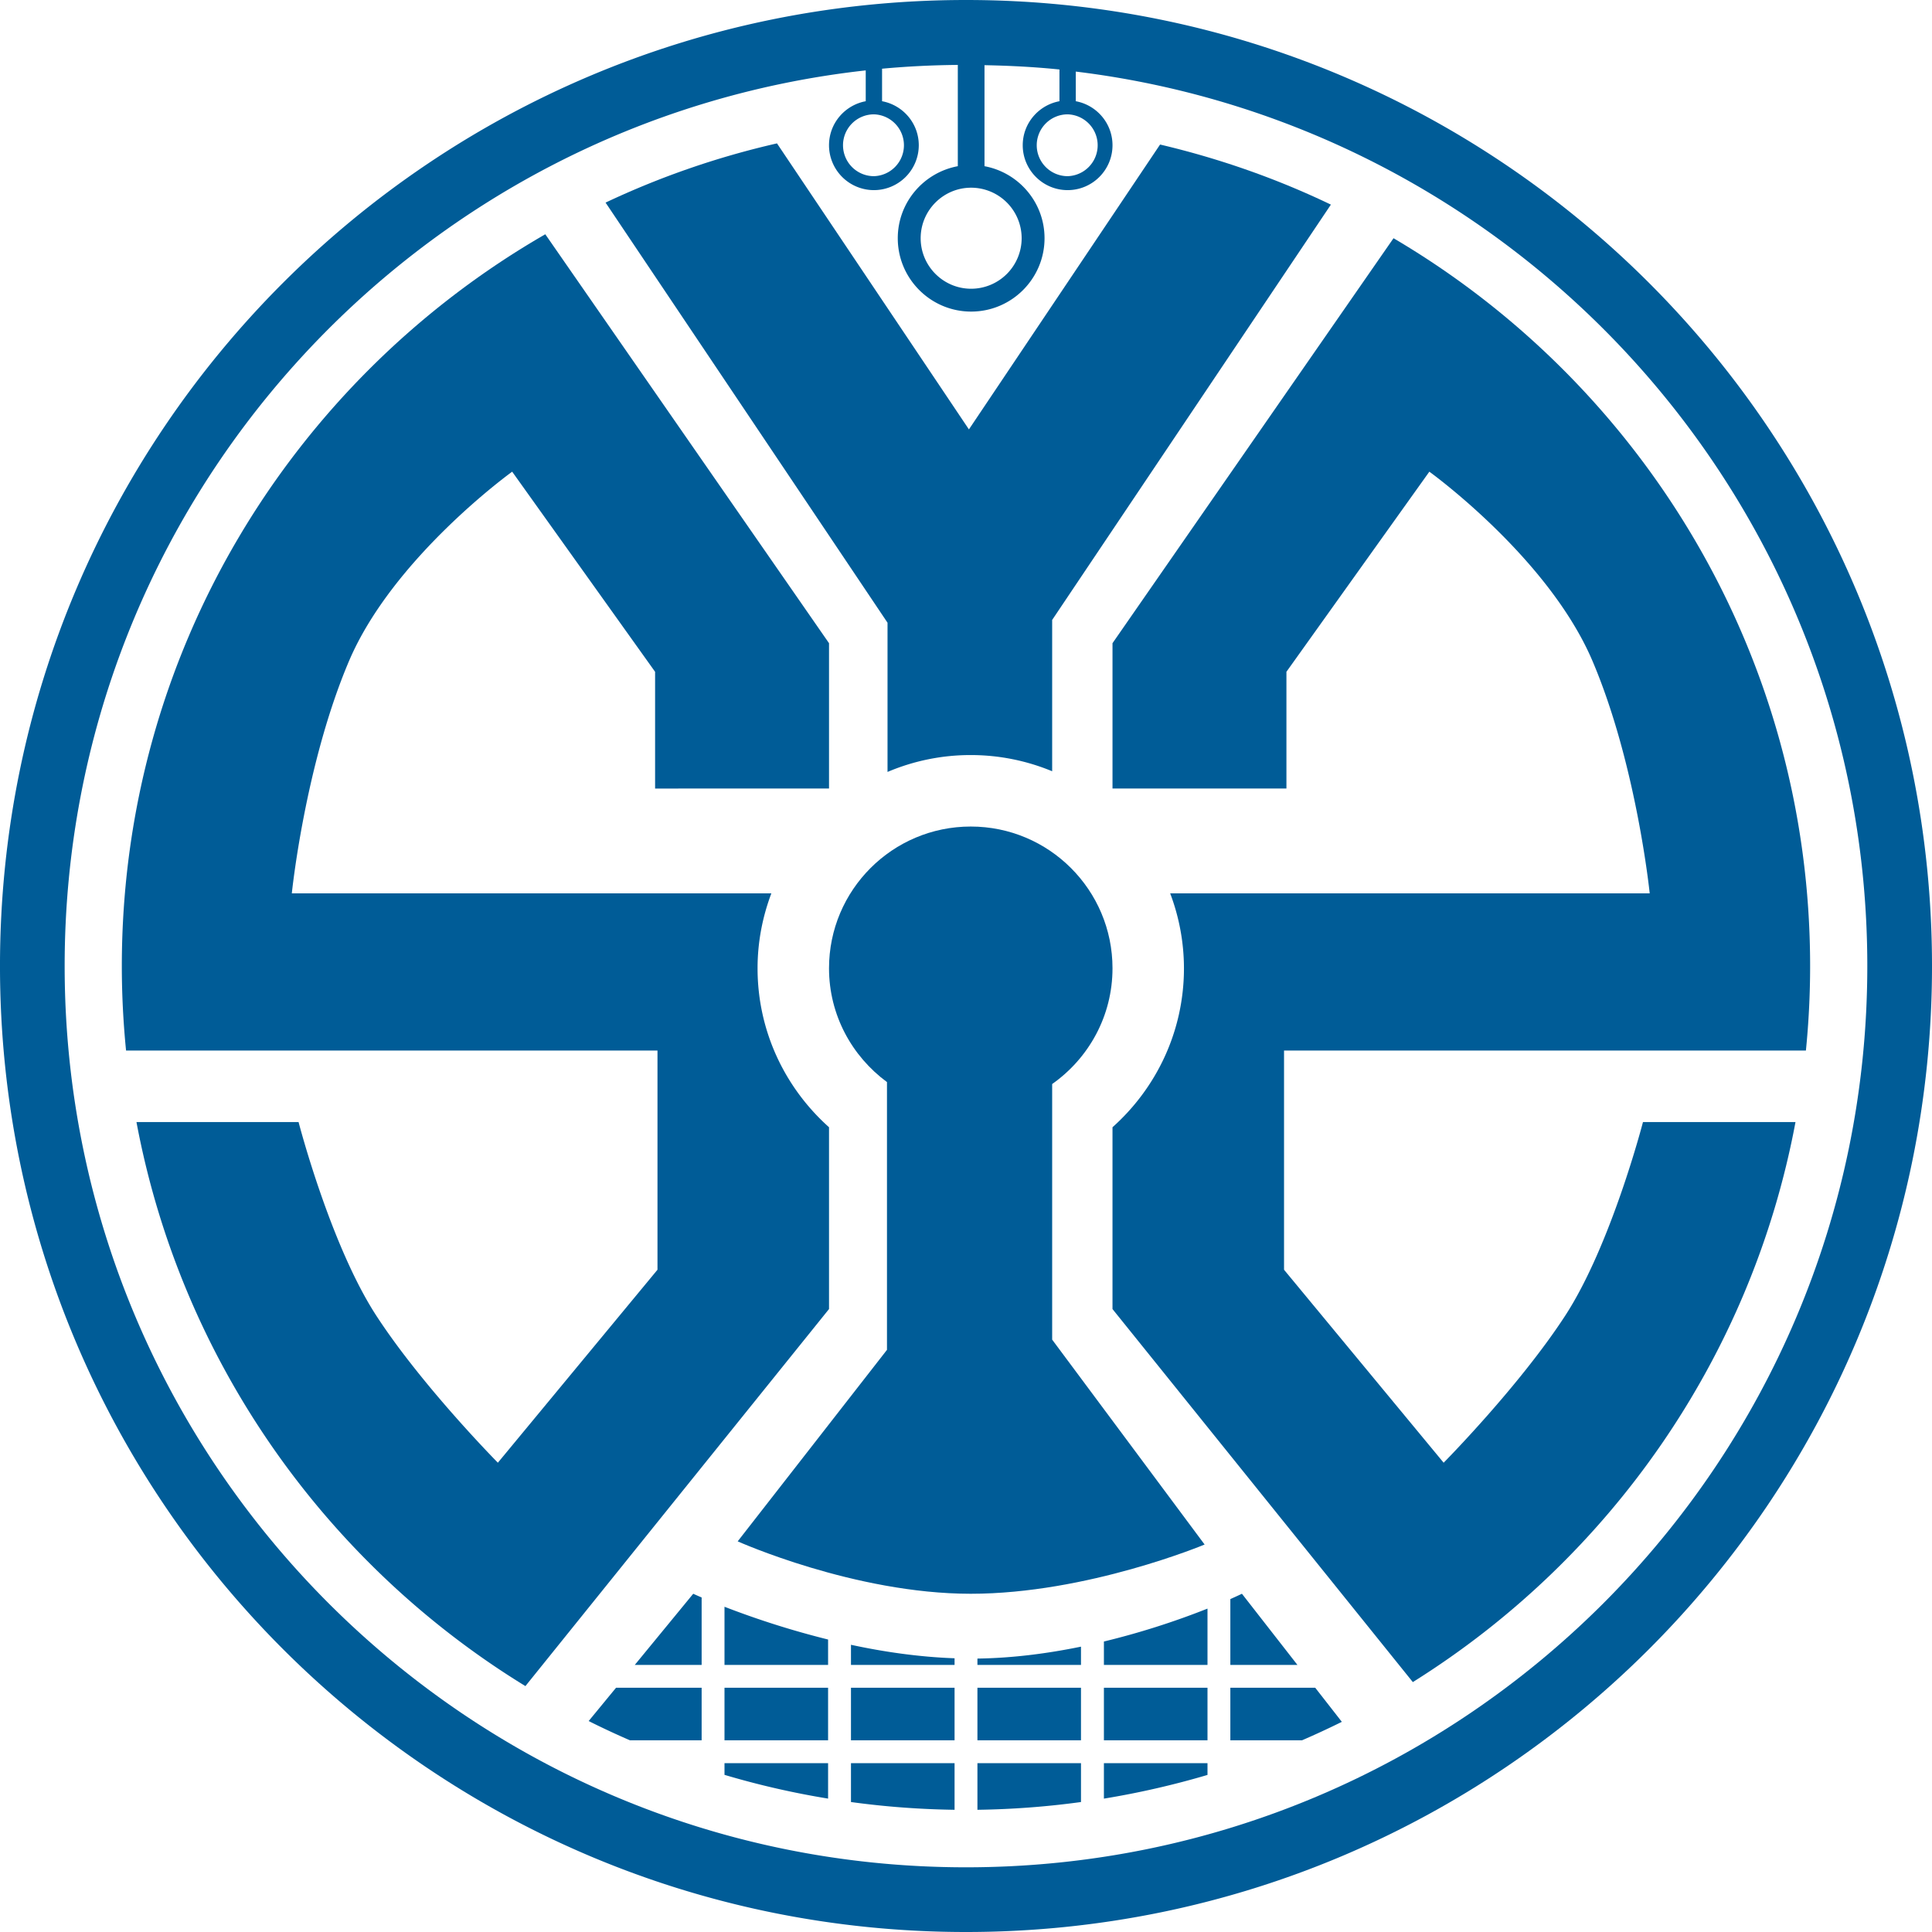 <svg xmlns="http://www.w3.org/2000/svg"  fill="#005c97" viewBox="0 0 226.777 226.777"><path d="M123.502 157.245v-30.002c4.272-3.01 7.083-7.962 7.083-13.589 0-9.184-7.448-16.636-16.639-16.636-9.187 0-16.636 7.452-16.636 16.636 0 5.493 2.695 10.331 6.803 13.359v31.431L86.59 180.923s13.704 6.152 27.357 6.152c13.655 0 27.45-5.779 27.45-5.779l-17.895-24.051z"/><path d="M113.388 0C50.763 0-.001 50.765-.001 113.389c0 62.622 50.765 113.388 113.39 113.388 62.624 0 113.389-50.767 113.389-113.388C226.777 50.765 176.012 0 113.388 0zm.604 22.032a5.936 5.936 0 0 1 5.929 5.93 5.934 5.934 0 0 1-5.929 5.93c-3.269 0-5.925-2.662-5.925-5.93s2.656-5.93 5.925-5.93zm-.604 197.151c-58.43 0-105.799-47.361-105.799-105.794 0-54.453 41.14-99.273 94.03-105.126v3.618c-2.448.455-4.31 2.591-4.31 5.168a5.274 5.274 0 0 0 5.269 5.268 5.274 5.274 0 0 0 5.268-5.268c0-2.577-1.863-4.714-4.31-5.168V8.065c2.93-.271 5.894-.419 8.891-.445v11.888c-4.001.742-7.047 4.241-7.047 8.454 0 4.75 3.863 8.611 8.612 8.611 4.751 0 8.615-3.862 8.615-8.611 0-4.212-3.045-7.711-7.047-8.454V7.651c2.961.057 5.902.208 8.798.506v3.724c-2.445.455-4.31 2.591-4.31 5.168 0 2.905 2.364 5.268 5.27 5.268s5.267-2.363 5.267-5.268c0-2.577-1.862-4.714-4.31-5.168V8.402c52.349 6.363 92.908 50.918 92.908 104.987 0 58.433-47.361 105.794-105.795 105.794zm-10.81-205.761a3.63 3.63 0 0 1 0 7.257 3.632 3.632 0 0 1-3.626-3.631 3.631 3.631 0 0 1 3.626-3.626zm22.74 0a3.63 3.63 0 0 1 0 7.257 3.633 3.633 0 0 1-3.627-3.631 3.632 3.632 0 0 1 3.627-3.626z"/><path d="M104.178 90.609h.002a24.904 24.904 0 0 1 9.766-1.981c3.386 0 6.612.682 9.556 1.901v-17.76l32.717-48.751c-6.334-3.042-13.056-5.406-20.05-7.053l-22.438 33.438L91.202 16.83a98.296 98.296 0 0 0-20.121 6.951l33.096 49.314v17.514z"/><path d="M97.31 132.316c-5.136-4.59-8.388-11.238-8.388-18.663 0-3.097.588-6.055 1.62-8.793H34.254s1.539-15.1 6.71-27.263c5.173-12.165 19.155-22.231 19.155-22.231l16.776 23.489v13.703H97.31v-17.06l-33.304-48C34.309 44.613 14.3 76.652 14.3 113.388c0 3.351.171 6.663.497 9.926h62.378v25.727l-18.735 22.65s-8.856-8.95-14.26-17.246c-5.404-8.297-9.135-22.741-9.135-22.741H16.018c5.233 27.988 22.216 51.841 45.655 66.209l35.637-44.258v-21.339zm114.666-9.001c.326-3.264.495-6.575.495-9.926 0-36.404-19.645-68.208-48.9-85.427l-32.986 47.536v17.059H151V78.855l16.775-23.489s13.982 10.066 19.155 22.231c5.172 12.164 6.711 27.263 6.711 27.263h-56.288a24.902 24.902 0 0 1 1.619 8.793c0 7.424-3.251 14.073-8.388 18.663v21.34l35.252 43.787c23.056-14.419 39.74-38.047 44.918-65.738h-17.903s-3.733 14.444-9.137 22.741c-5.403 8.296-14.26 17.246-14.26 17.246l-18.735-22.65v-25.727h61.257zm-82.4 72.11h12.159v-6.608a91.425 91.425 0 0 1-12.159 3.863v2.745zm-14.846 0h12.156v-2.142c-3.82.785-7.953 1.341-12.156 1.399v.743zm0 2.682h12.156v6.17H114.73zm14.846 0h12.159v6.17h-12.159zm14.842-10.408v7.726h7.873l-6.513-8.351s-.499.241-1.36.625zm0 10.408v6.17h8.411a100.191 100.191 0 0 0 4.675-2.168l-3.123-4.002h-9.963zm-75.322 3.908a98.007 98.007 0 0 0 4.847 2.262h8.415v-6.17H72.31l-3.214 3.908zm30.791-6.59h12.16v-.779c-4.184-.147-8.327-.755-12.16-1.582v2.361zm29.689 15.697a99.676 99.676 0 0 0 12.159-2.782v-1.381h-12.159v4.163zm-55.064-15.697h7.846v-7.917a29.856 29.856 0 0 1-.987-.434l-6.859 8.351zm40.218 17.007a99.41 99.41 0 0 0 12.156-.911v-4.563H114.73v5.474zm-29.689-14.325h12.16v6.17h-12.16zm14.846 0h12.16v6.17h-12.16zm0 13.414c3.982.547 8.039.854 12.16.911v-5.474h-12.16v4.563zm-14.846-16.096h12.16v-2.979a101.442 101.442 0 0 1-12.16-3.846v6.825zm0 12.906a98.156 98.156 0 0 0 12.16 2.788v-4.16h-12.16v1.372z"/></svg>